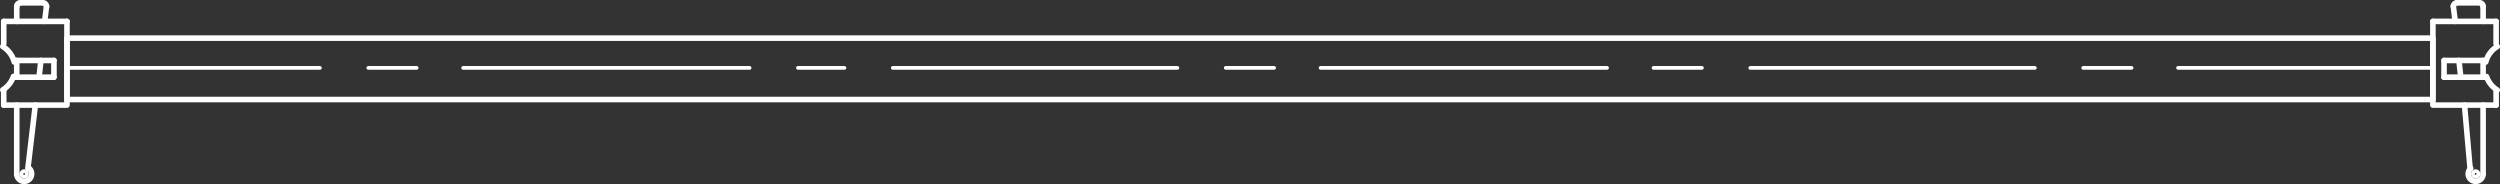 <svg xmlns="http://www.w3.org/2000/svg" viewBox="0 0 161.29 11.88"><rect x="0" y="0" width="161.29" height="11.88" fill="#333333" stroke="none"/><defs><style>.cls-1,.cls-2{fill:none;stroke:#fff;stroke-linecap:round;stroke-linejoin:round;}.cls-1{stroke-width:0.36px;}.cls-2{stroke-width:0.24px;}</style></defs><title>2m</title><g id="Layer_2" data-name="Layer 2"><g id="Layer_1-2" data-name="Layer 1"><line class="cls-1" x1="0.96" y1="4.98" x2="3.48" y2="4.98"/><line class="cls-1" x1="0.96" y1="3.9" x2="3.48" y2="3.9"/><line class="cls-1" x1="0.24" y1="1.38" x2="4.32" y2="1.38"/><polyline class="cls-1" points="0.24 6.78 4.32 6.78 4.32 1.38"/><line class="cls-1" x1="0.24" y1="5.82" x2="0.24" y2="6.78"/><path class="cls-1" d="M.18,5.8a1.68,1.68,0,0,0,.69-.87"/><line class="cls-1" x1="3.48" y1="3.9" x2="3.48" y2="4.98"/><path class="cls-1" d="M.92,4A1.68,1.68,0,0,0,.18,3"/><line class="cls-1" x1="0.24" y1="1.38" x2="0.24" y2="2.82"/><line class="cls-1" x1="1.32" y1="0.18" x2="2.76" y2="0.18"/><line class="cls-1" x1="3" y1="0.42" x2="2.88" y2="1.38"/><line class="cls-1" x1="2.64" y1="3.9" x2="2.52" y2="4.98"/><path class="cls-1" d="M3,.45A.24.24,0,0,0,2.79.18h0"/><circle class="cls-1" cx="1.56" cy="11.22" r="0.12"/><line class="cls-1" x1="1.8" y1="10.86" x2="2.28" y2="6.78"/><line class="cls-1" x1="1.08" y1="1.38" x2="1.08" y2="0.42"/><line class="cls-1" x1="1.08" y1="3.9" x2="1.08" y2="4.98"/><line class="cls-1" x1="1.08" y1="6.78" x2="1.08" y2="11.22"/><path class="cls-1" d="M1.32.18a.24.24,0,0,0-.24.24h0"/><path class="cls-1" d="M1.08,11.22a.48.48,0,1,0,.8-.36"/><polyline class="cls-1" points="4.32 2.46 156.96 2.46 156.96 6.42 4.32 6.42 4.32 2.46"/><path class="cls-1" d="M159.4,10.86a.48.48,0,1,0,.8.36"/><path class="cls-1" d="M160.2.42A.24.24,0,0,0,160,.18h0"/><line class="cls-1" x1="160.2" y1="6.78" x2="160.2" y2="11.22"/><line class="cls-1" x1="160.2" y1="3.9" x2="160.2" y2="4.98"/><line class="cls-1" x1="160.2" y1="1.38" x2="160.2" y2="0.42"/><line class="cls-1" x1="159.36" y1="10.86" x2="159" y2="6.78"/><circle class="cls-1" cx="159.72" cy="11.22" r="0.12"/><path class="cls-1" d="M158.52.18a.24.24,0,0,0-.24.24v0"/><line class="cls-1" x1="158.64" y1="3.9" x2="158.76" y2="4.98"/><line class="cls-1" x1="158.28" y1="0.42" x2="158.4" y2="1.38"/><line class="cls-1" x1="159.96" y1="0.18" x2="158.52" y2="0.18"/><line class="cls-1" x1="161.04" y1="1.38" x2="161.04" y2="2.82"/><path class="cls-1" d="M161.11,3a1.68,1.68,0,0,0-.74,1"/><line class="cls-1" x1="157.68" y1="3.9" x2="157.68" y2="4.98"/><path class="cls-1" d="M160.42,4.94a1.68,1.68,0,0,0,.69.87"/><line class="cls-1" x1="161.04" y1="5.82" x2="161.04" y2="6.78"/><polyline class="cls-1" points="156.96 1.38 156.96 6.78 161.04 6.78"/><line class="cls-1" x1="161.04" y1="1.38" x2="156.96" y2="1.38"/><line class="cls-1" x1="160.2" y1="3.9" x2="157.68" y2="3.9"/><line class="cls-1" x1="160.32" y1="4.98" x2="157.68" y2="4.98"/><line class="cls-2" x1="4.32" y1="4.38" x2="20.64" y2="4.38"/><line class="cls-2" x1="23.76" y1="4.38" x2="26.88" y2="4.38"/><line class="cls-2" x1="29.88" y1="4.38" x2="48.36" y2="4.38"/><line class="cls-2" x1="51.48" y1="4.38" x2="54.48" y2="4.38"/><line class="cls-2" x1="57.6" y1="4.38" x2="75.96" y2="4.38"/><line class="cls-2" x1="79.08" y1="4.38" x2="82.2" y2="4.38"/><line class="cls-2" x1="85.2" y1="4.38" x2="103.68" y2="4.38"/><line class="cls-2" x1="106.68" y1="4.38" x2="109.8" y2="4.38"/><line class="cls-2" x1="112.92" y1="4.38" x2="131.28" y2="4.38"/><line class="cls-2" x1="134.4" y1="4.38" x2="137.52" y2="4.38"/><line class="cls-2" x1="140.52" y1="4.38" x2="156.96" y2="4.38"/></g></g></svg>